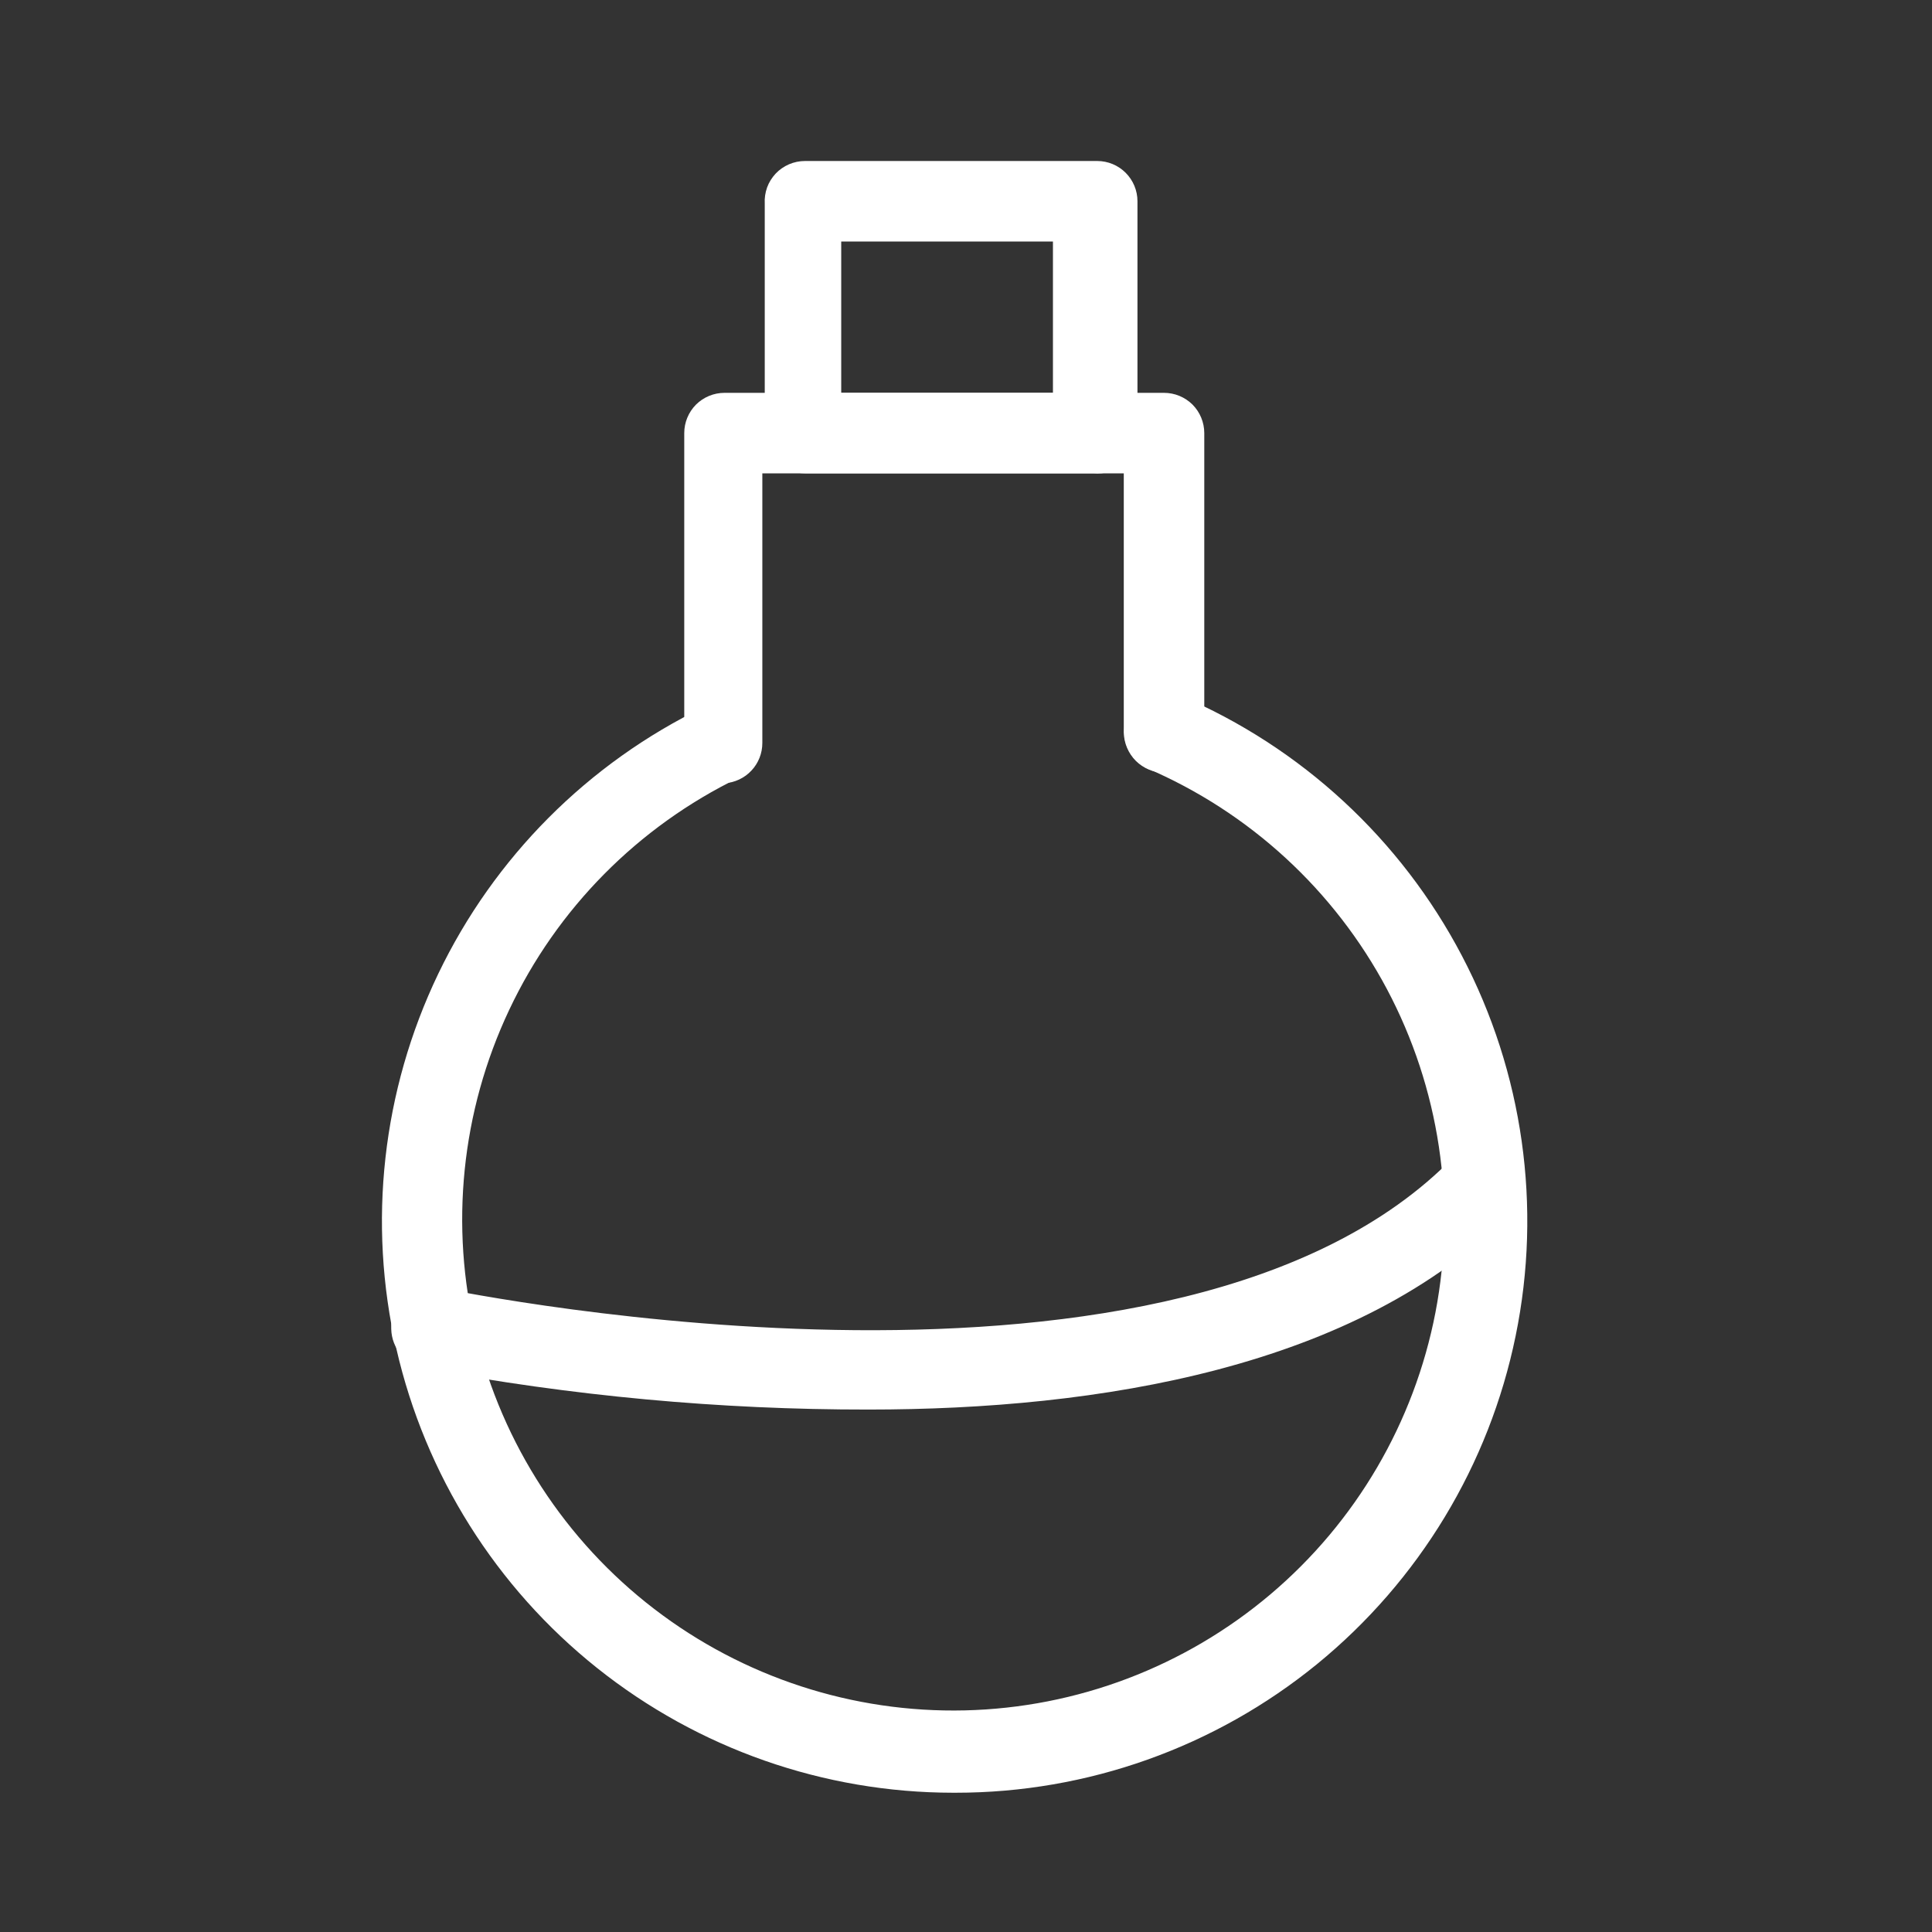 <svg width="24" height="24" viewBox="0 0 24 24" fill="none" xmlns="http://www.w3.org/2000/svg">
<rect x="0" y="0" width="24" height="24" fill="#333333" stroke="none"/>
<path d="M11.84 22.27C10.233 22.269 8.675 21.723 7.418 20.721C6.162 19.72 5.283 18.321 4.924 16.755C4.565 15.189 4.748 13.548 5.443 12.099C6.138 10.65 7.304 9.48 8.75 8.78C8.868 8.721 9.005 8.711 9.13 8.752C9.256 8.793 9.36 8.882 9.42 9C9.475 9.119 9.48 9.256 9.435 9.379C9.39 9.503 9.299 9.604 9.18 9.66C7.927 10.268 6.919 11.286 6.325 12.546C5.73 13.806 5.585 15.231 5.913 16.584C6.241 17.938 7.022 19.139 8.127 19.987C9.232 20.835 10.594 21.28 11.986 21.247C13.379 21.214 14.718 20.705 15.781 19.806C16.845 18.906 17.568 17.67 17.832 16.302C18.095 14.934 17.882 13.517 17.229 12.287C16.575 11.057 15.521 10.088 14.24 9.54C14.128 9.482 14.041 9.384 13.997 9.266C13.953 9.148 13.954 9.017 14 8.9C14.026 8.839 14.064 8.785 14.111 8.739C14.159 8.693 14.215 8.657 14.276 8.633C14.337 8.609 14.403 8.597 14.469 8.598C14.535 8.599 14.6 8.614 14.66 8.64C16.165 9.282 17.402 10.425 18.161 11.874C18.921 13.323 19.157 14.991 18.828 16.594C18.5 18.197 17.628 19.637 16.361 20.672C15.093 21.706 13.506 22.271 11.87 22.27H11.84Z" fill="white"/>
<path d="M9 9.73C8.867 9.73 8.74 9.677 8.646 9.583C8.553 9.49 8.5 9.362 8.5 9.23V5.38C8.5 5.247 8.553 5.12 8.646 5.026C8.74 4.933 8.867 4.88 9 4.88H14.46C14.593 4.88 14.72 4.933 14.814 5.026C14.907 5.12 14.96 5.247 14.96 5.38V9.1C14.96 9.232 14.907 9.36 14.814 9.453C14.72 9.547 14.593 9.6 14.46 9.6C14.328 9.597 14.203 9.544 14.109 9.451C14.016 9.357 13.963 9.232 13.96 9.1V5.88H9.47V9.23C9.47 9.357 9.422 9.48 9.334 9.573C9.247 9.666 9.127 9.722 9 9.73Z" fill="white"/>
<path d="M10.79 17.51C8.941 17.512 7.097 17.341 5.28 17C5.164 16.979 5.059 16.919 4.983 16.83C4.906 16.741 4.863 16.628 4.86 16.51C4.857 16.433 4.871 16.357 4.902 16.286C4.933 16.216 4.98 16.154 5.039 16.104C5.098 16.055 5.167 16.02 5.242 16.002C5.317 15.984 5.395 15.983 5.47 16C5.84 16.07 14.66 17.87 18.06 14.37C18.107 14.323 18.162 14.286 18.223 14.261C18.284 14.235 18.349 14.222 18.415 14.222C18.481 14.222 18.546 14.235 18.607 14.261C18.668 14.286 18.724 14.323 18.77 14.37C18.861 14.462 18.912 14.586 18.912 14.715C18.912 14.844 18.861 14.968 18.77 15.06C16.87 17 13.63 17.51 10.79 17.51Z" fill="white"/>
<path d="M13.58 5.88H10C9.867 5.88 9.74 5.827 9.646 5.734C9.553 5.64 9.5 5.513 9.5 5.38V2.53C9.496 2.462 9.506 2.394 9.529 2.329C9.552 2.265 9.589 2.207 9.635 2.157C9.682 2.107 9.739 2.068 9.801 2.041C9.864 2.014 9.932 2 10 2H13.63C13.763 2 13.89 2.053 13.983 2.146C14.077 2.24 14.13 2.367 14.13 2.5V5.38C14.13 5.45 14.116 5.519 14.088 5.584C14.06 5.648 14.018 5.705 13.966 5.752C13.915 5.8 13.853 5.835 13.787 5.857C13.72 5.879 13.65 5.887 13.58 5.88ZM10.45 4.88H13.08V3H10.45V4.88Z" fill="white"/>
</svg>
